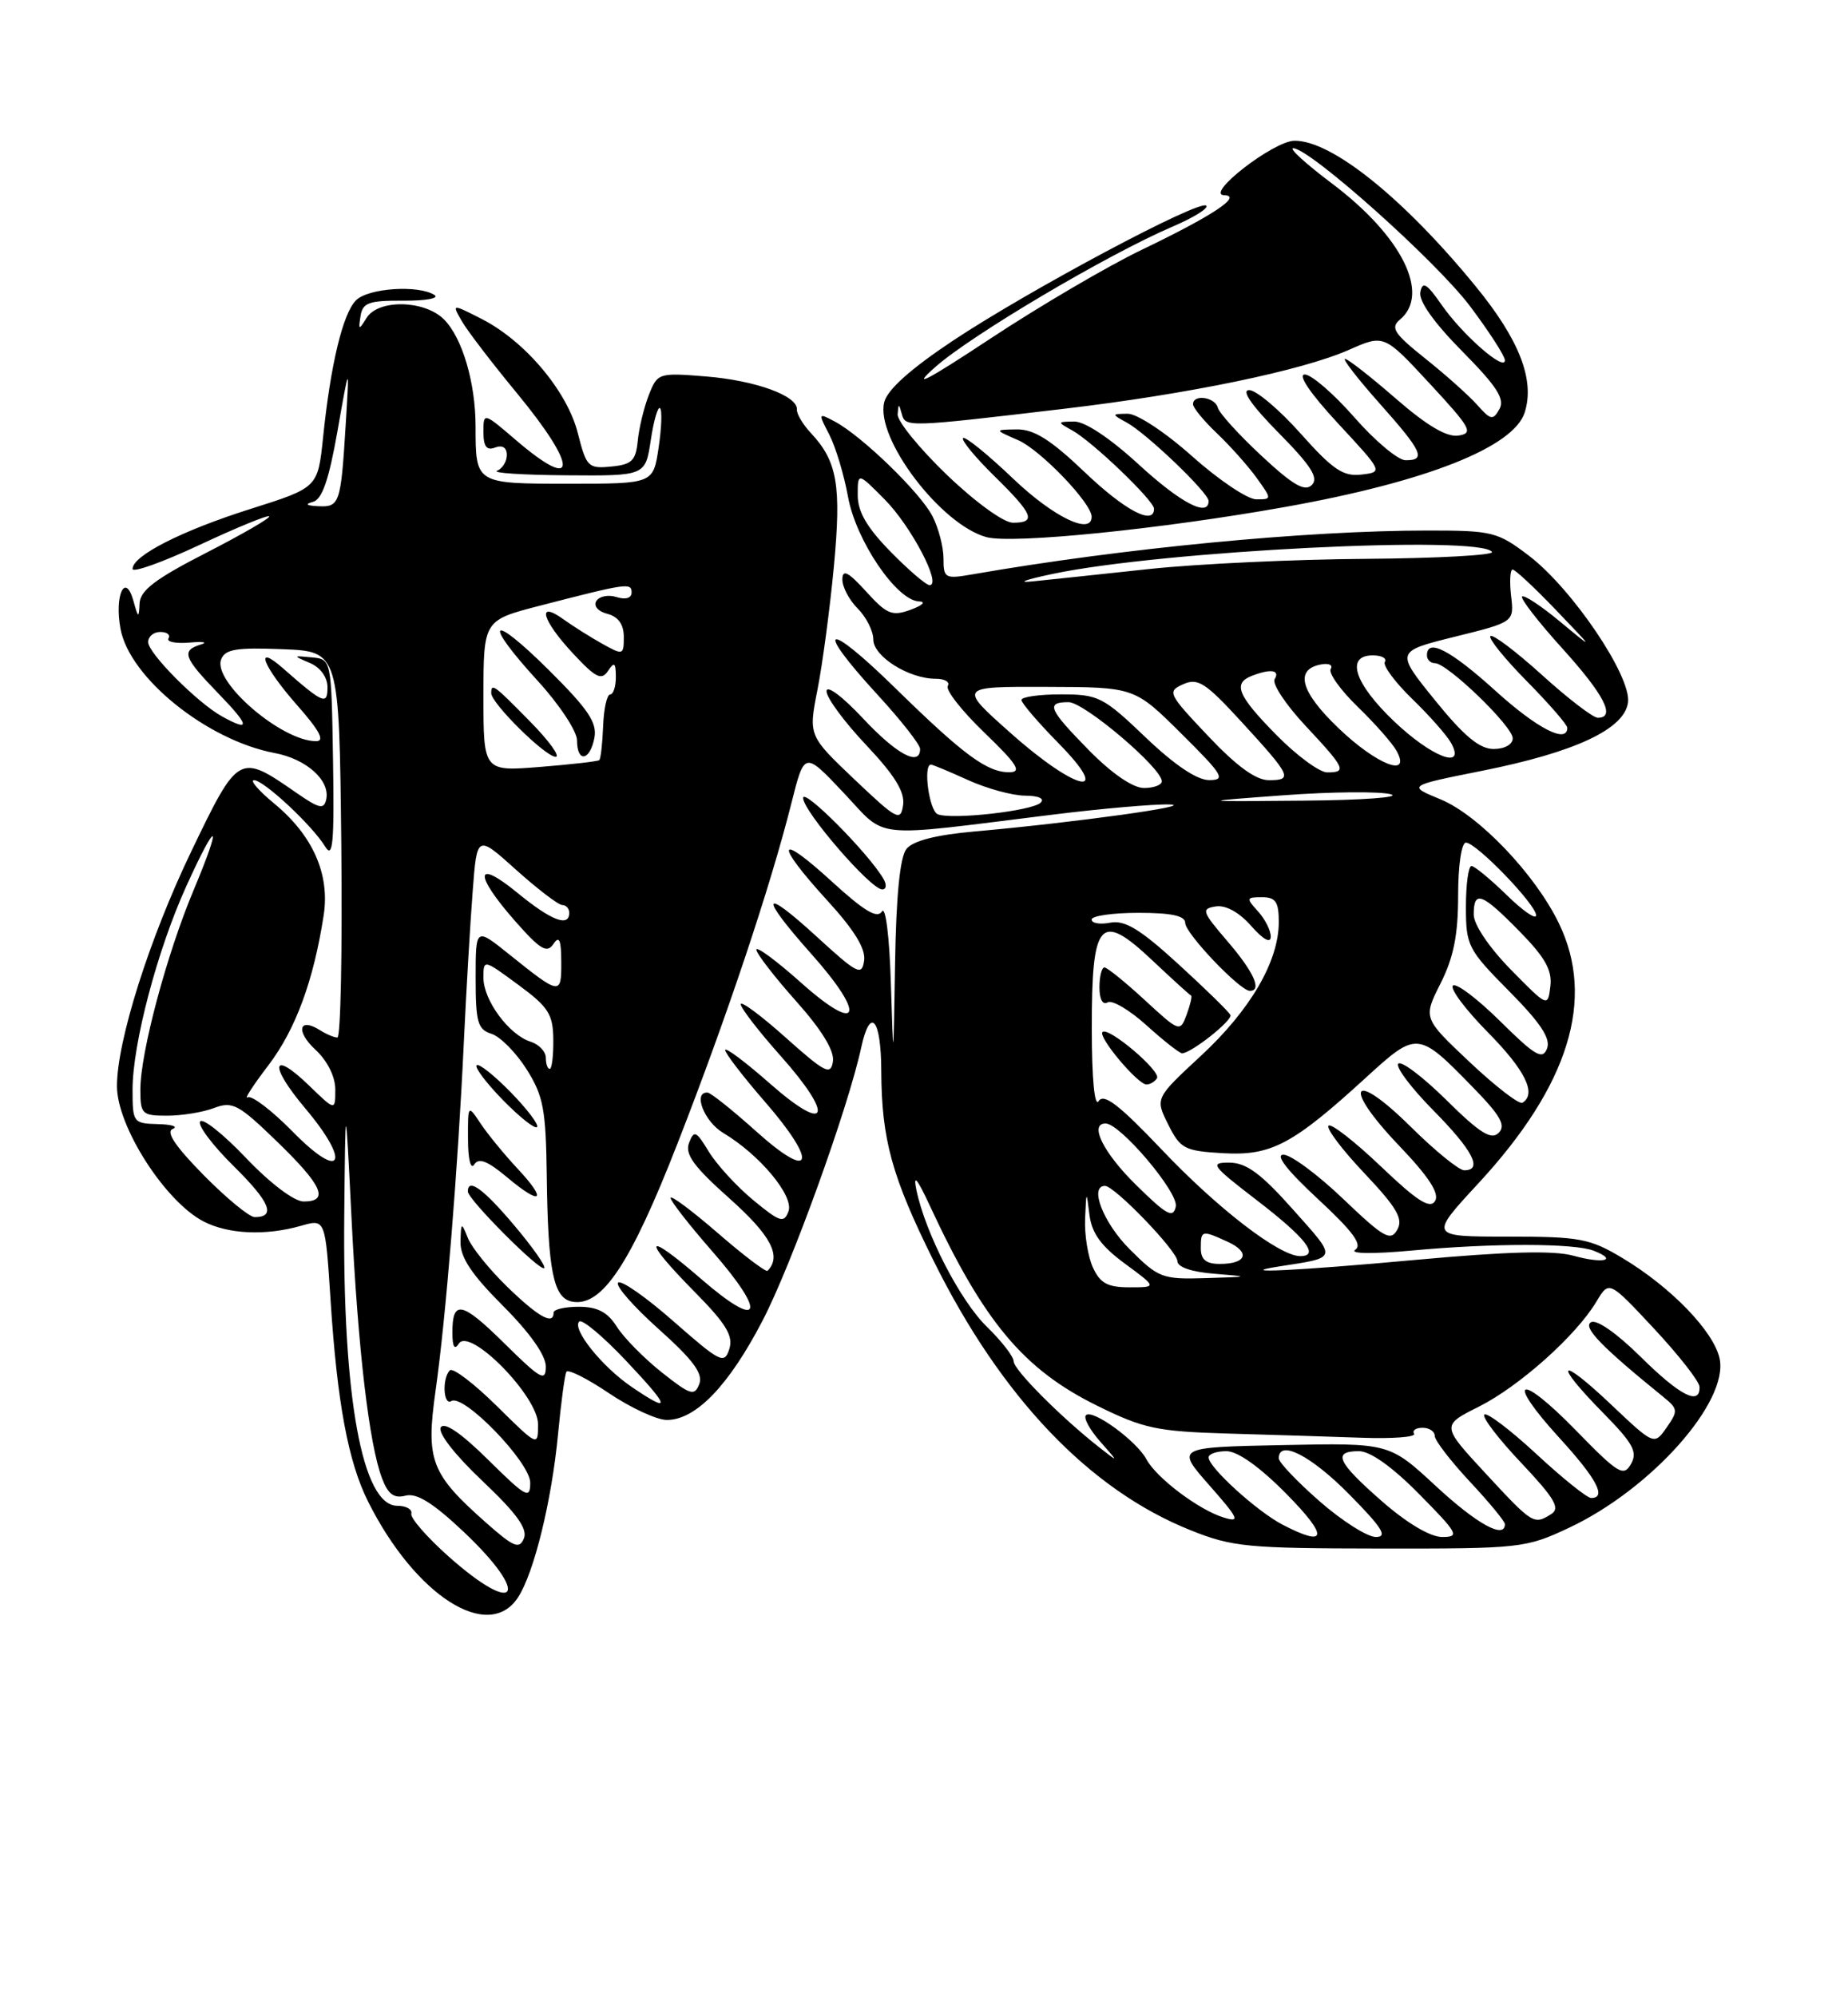 <?xml version="1.0" encoding="UTF-8" standalone="no"?>
<!DOCTYPE svg PUBLIC "-//W3C//DTD SVG 1.1//EN" "http://www.w3.org/Graphics/SVG/1.1/DTD/svg11.dtd" >
<svg xmlns="http://www.w3.org/2000/svg" xmlns:xlink="http://www.w3.org/1999/xlink" version="1.1" viewBox="0 0 237 256">
 <g >
 <path fill="currentColor"
d=" M 66.43 204.75 C 68.49 201.60 70.75 192.39 71.57 183.79 C 71.95 179.78 72.43 176.20 72.64 175.83 C 72.85 175.46 75.31 176.69 78.11 178.58 C 80.91 180.46 84.25 182.00 85.52 182.00 C 89.23 182.00 93.46 177.61 97.80 169.26 C 101.50 162.15 108.76 142.06 110.45 134.25 C 111.61 128.93 113.00 130.55 113.02 137.25 C 113.06 146.05 114.37 150.81 119.75 161.64 C 128.43 179.12 139.72 190.95 152.68 196.13 C 158.03 198.28 159.98 198.46 177.00 198.48 C 194.99 198.50 195.66 198.43 201.22 195.82 C 211.77 190.87 221.74 179.66 220.53 174.11 C 219.76 170.62 214.29 164.97 208.08 161.25 C 203.89 158.74 202.63 158.50 193.39 158.50 C 183.28 158.50 183.28 158.50 189.60 151.67 C 201.21 139.12 204.64 128.07 199.92 118.34 C 196.88 112.05 189.65 104.49 184.76 102.46 C 180.50 100.71 180.50 100.71 190.00 98.81 C 202.02 96.42 208.39 93.43 208.79 90.00 C 209.19 86.63 201.63 75.47 196.11 71.25 C 192.05 68.16 191.42 68.00 183.12 68.00 C 167.55 68.00 144.02 70.26 124.75 73.61 C 121.19 74.23 121.00 74.13 121.00 71.58 C 121.00 70.11 120.36 67.66 119.58 66.15 C 118.01 63.12 110.56 55.91 107.08 54.04 C 104.92 52.89 104.91 52.92 106.36 55.72 C 107.17 57.29 108.25 60.88 108.76 63.70 C 109.78 69.29 114.97 76.94 117.83 77.08 C 118.80 77.12 118.36 77.57 116.80 78.15 C 114.41 79.02 113.74 78.75 111.08 75.82 C 108.78 73.29 108.05 72.92 108.03 74.25 C 108.01 75.21 108.90 76.90 110.00 78.00 C 111.10 79.10 112.00 80.89 112.00 81.97 C 112.00 84.14 116.56 87.00 120.01 87.00 C 121.17 87.00 121.86 87.41 121.55 87.92 C 121.24 88.43 123.35 91.12 126.24 93.90 C 130.44 97.94 131.09 98.96 129.47 98.98 C 126.61 99.01 123.61 96.80 114.75 88.13 C 105.87 79.44 104.28 80.05 112.50 89.00 C 115.53 92.29 118.00 95.44 118.00 95.99 C 118.00 98.31 114.98 96.69 110.64 92.04 C 108.00 89.23 106.00 87.74 106.00 88.60 C 106.00 89.44 108.29 92.54 111.08 95.49 C 114.75 99.38 116.06 101.50 115.82 103.18 C 115.51 105.33 115.05 105.09 109.58 99.90 C 103.68 94.29 103.68 94.29 104.84 88.39 C 105.48 85.14 106.43 78.05 106.94 72.63 C 107.92 62.22 107.39 59.13 103.99 55.50 C 102.96 54.40 102.16 53.05 102.20 52.50 C 102.34 50.74 96.89 48.76 90.52 48.25 C 84.46 47.76 84.32 47.81 83.21 50.63 C 82.59 52.21 81.95 54.85 81.79 56.50 C 81.54 59.05 81.03 59.55 78.38 59.80 C 75.44 60.09 75.20 59.85 74.11 55.54 C 72.76 50.16 67.35 43.73 61.79 40.89 C 57.94 38.93 57.94 38.93 59.22 41.15 C 59.92 42.38 63.09 46.51 66.25 50.34 C 74.18 59.94 74.14 63.23 66.18 56.42 C 62.00 52.84 62.00 52.84 62.00 55.39 C 62.00 57.24 62.41 57.78 63.50 57.36 C 64.43 57.01 65.00 57.37 65.00 58.31 C 65.00 59.15 64.44 60.06 63.75 60.34 C 63.06 60.62 67.06 60.88 72.64 60.92 C 82.77 61.00 82.77 61.00 83.46 56.41 C 83.84 53.88 84.38 52.04 84.65 52.32 C 84.93 52.59 84.84 54.88 84.46 57.41 C 83.77 62.00 83.77 62.00 72.99 62.00 C 60.95 62.00 61.00 62.03 60.99 54.67 C 60.99 49.04 59.28 43.28 56.94 40.94 C 54.44 38.44 48.51 38.33 47.01 40.75 C 46.02 42.35 45.95 42.33 46.24 40.50 C 46.51 38.79 47.31 38.51 51.75 38.54 C 54.60 38.56 56.39 38.23 55.72 37.81 C 53.65 36.49 47.22 36.92 45.66 38.49 C 43.97 40.17 42.39 46.73 41.43 56.10 C 40.76 62.50 40.76 62.50 32.13 65.23 C 23.31 68.02 17.00 71.22 17.00 72.92 C 17.00 73.44 20.86 72.06 25.58 69.85 C 30.30 67.64 34.32 65.99 34.52 66.18 C 34.71 66.38 31.08 68.48 26.44 70.86 C 19.93 74.19 17.98 75.67 17.90 77.34 C 17.81 79.29 17.73 79.26 17.11 77.01 C 16.06 73.26 14.65 76.34 15.46 80.62 C 16.63 86.90 26.58 94.89 35.23 96.52 C 39.29 97.28 42.35 100.02 41.84 102.44 C 41.55 103.79 40.96 103.66 38.00 101.61 C 30.65 96.51 30.58 96.55 24.49 109.21 C 19.15 120.32 15.00 133.43 15.00 139.21 C 15.00 144.37 21.17 154.00 26.11 156.56 C 29.29 158.20 34.08 158.41 38.62 157.11 C 41.72 156.22 41.72 156.22 42.39 166.59 C 43.24 179.80 44.66 187.39 47.21 192.47 C 53.26 204.54 62.64 210.53 66.43 204.75 Z  M 164.87 64.97 C 182.91 61.75 194.13 57.32 195.54 52.86 C 196.86 48.71 194.86 43.55 189.25 36.70 C 180.00 25.39 170.76 17.98 166.00 18.04 C 163.31 18.08 154.46 24.94 157.00 25.02 C 159.38 25.09 155.54 27.64 146.50 31.98 C 142.09 34.09 133.32 39.24 127.00 43.41 C 118.74 48.86 116.75 49.88 119.94 47.05 C 124.59 42.93 141.99 32.64 150.39 29.04 C 153.08 27.89 155.02 26.69 154.70 26.36 C 153.86 25.52 132.01 37.16 122.25 43.64 C 116.79 47.27 113.80 49.94 113.40 51.55 C 112.24 56.17 120.67 67.28 126.53 68.85 C 129.87 69.74 148.93 67.82 164.87 64.97 Z  M 57.50 199.47 C 54.75 197.02 52.61 194.57 52.75 194.01 C 52.89 193.45 52.08 193.00 50.95 193.00 C 46.45 193.00 43.92 179.07 44.15 155.68 C 44.30 140.50 44.30 140.50 45.08 156.11 C 45.92 173.04 47.34 185.12 48.99 189.47 C 49.77 191.53 50.53 192.09 52.02 191.70 C 53.45 191.33 55.56 192.65 59.51 196.38 C 68.15 204.56 66.35 207.35 57.50 199.47 Z  M 62.35 195.18 C 55.24 188.89 54.60 187.21 55.86 178.25 C 57.18 168.94 58.72 149.92 59.49 133.50 C 59.80 126.90 60.31 118.23 60.62 114.24 C 61.17 106.97 61.17 106.97 66.19 111.49 C 68.96 113.97 71.62 116.00 72.11 116.00 C 72.60 116.00 73.00 116.45 73.00 117.00 C 73.00 118.88 70.70 118.00 66.35 114.43 C 60.93 109.99 60.74 111.99 66.01 118.00 C 69.28 121.71 70.14 122.24 70.97 121.00 C 71.72 119.87 71.97 120.43 71.98 123.31 C 72.00 127.60 71.86 127.58 65.25 122.28 C 61.00 118.87 61.00 118.87 61.00 125.37 C 61.00 131.03 61.26 131.95 63.04 132.51 C 64.16 132.87 66.18 134.91 67.54 137.06 C 69.69 140.47 70.01 142.19 70.12 150.73 C 70.27 162.88 70.97 166.37 73.36 166.83 C 77.17 167.56 80.83 162.08 86.89 146.56 C 93.17 130.50 98.81 113.64 101.51 102.89 C 103.17 96.30 103.17 96.30 108.17 101.59 C 113.88 107.63 111.25 107.35 134.96 104.42 C 141.26 103.64 148.01 103.05 149.96 103.11 C 153.68 103.23 137.83 105.43 125.00 106.57 C 120.02 107.01 117.08 107.77 116.25 108.81 C 115.42 109.85 114.93 114.79 114.79 123.44 C 114.58 136.50 114.58 136.50 114.25 126.00 C 114.07 120.08 113.57 116.08 113.11 116.82 C 112.51 117.79 110.84 116.79 106.65 112.96 C 99.62 106.54 99.29 107.96 106.07 115.39 C 109.57 119.21 111.05 121.62 110.82 123.13 C 110.53 125.12 109.97 124.84 104.75 120.06 C 97.64 113.55 97.30 114.69 104.07 122.29 C 111.16 130.24 110.28 132.69 102.75 125.97 C 99.59 123.15 97.00 121.24 97.00 121.72 C 97.00 122.20 99.28 125.16 102.07 128.29 C 105.40 132.02 107.03 134.69 106.82 136.05 C 106.54 137.87 105.83 137.51 100.75 132.98 C 97.59 130.15 95.00 128.24 95.00 128.72 C 95.00 129.20 97.28 132.16 100.07 135.29 C 107.09 143.16 106.23 145.47 98.75 138.89 C 95.59 136.11 93.00 134.17 93.00 134.59 C 93.00 135.00 95.28 137.97 98.07 141.18 C 104.95 149.08 104.26 151.55 97.00 145.03 C 93.97 142.31 91.16 140.07 90.75 140.04 C 88.82 139.93 90.30 143.75 92.75 145.21 C 97.43 148.00 101.85 153.30 101.12 155.26 C 100.54 156.81 100.03 156.65 96.62 153.84 C 94.50 152.09 91.94 149.30 90.92 147.64 C 89.28 144.94 89.01 144.81 88.37 146.48 C 87.81 147.94 88.96 149.52 93.58 153.63 C 98.88 158.36 100.27 161.00 98.44 162.88 C 98.24 163.09 95.36 160.91 92.04 158.03 C 88.72 155.16 86.00 153.13 86.00 153.54 C 86.00 153.95 88.41 157.03 91.35 160.39 C 98.45 168.51 97.61 170.59 89.91 163.92 C 82.65 157.63 82.19 158.60 89.10 165.60 C 93.14 169.69 94.06 171.22 93.53 172.91 C 92.90 174.89 92.40 174.64 86.40 169.38 C 82.86 166.26 79.64 164.02 79.27 164.40 C 78.89 164.78 81.23 167.45 84.47 170.35 C 88.90 174.31 90.19 176.06 89.68 177.39 C 89.07 178.98 88.56 178.82 84.87 175.90 C 82.60 174.10 80.02 171.48 79.12 170.07 C 77.93 168.18 76.64 167.50 74.25 167.49 C 72.46 167.49 71.00 167.82 71.00 168.24 C 71.00 169.90 69.05 168.81 65.07 164.95 C 62.78 162.73 60.50 159.91 60.01 158.70 C 59.17 156.60 59.12 156.62 59.06 159.18 C 59.02 161.15 60.47 163.34 64.50 167.37 C 67.95 170.82 70.00 173.72 70.00 175.15 C 70.00 177.15 69.35 176.79 64.69 172.19 C 59.19 166.76 57.99 166.53 58.02 170.92 C 58.03 172.63 58.30 173.07 58.84 172.22 C 60.22 170.04 69.00 178.96 69.00 182.54 C 69.00 185.43 69.00 185.43 63.69 180.19 C 60.77 177.31 58.07 175.26 57.69 175.64 C 56.68 176.66 56.85 180.21 57.88 179.58 C 59.45 178.60 68.00 187.44 68.00 190.04 C 68.00 192.20 67.48 191.92 62.62 187.12 C 59.16 183.70 56.99 182.21 56.53 182.95 C 56.12 183.62 58.29 186.43 61.85 189.80 C 66.25 193.96 67.69 195.95 67.19 197.18 C 66.60 198.60 65.89 198.31 62.35 195.18 Z  M 65.95 157.06 C 62.02 152.40 60.00 150.92 60.00 152.72 C 60.00 153.73 69.29 163.04 69.80 162.54 C 70.03 162.30 68.30 159.84 65.95 157.06 Z  M 66.33 149.74 C 64.67 147.96 62.56 145.39 61.65 144.03 C 60.00 141.55 60.00 141.55 60.02 146.03 C 60.02 148.59 60.37 149.97 60.82 149.26 C 61.39 148.35 62.52 148.79 65.05 150.91 C 69.48 154.63 70.25 153.92 66.33 149.74 Z  M 65.50 140.00 C 63.37 137.82 61.40 136.26 61.13 136.54 C 60.85 136.81 62.37 138.82 64.50 141.00 C 66.63 143.18 68.60 144.74 68.87 144.46 C 69.15 144.19 67.63 142.18 65.50 140.00 Z  M 113.30 112.64 C 111.36 109.33 103.00 100.93 103.00 102.28 C 103.00 103.98 111.67 114.00 113.14 114.00 C 113.67 114.00 113.74 113.40 113.30 112.64 Z  M 164.50 195.43 C 161.22 193.73 155.00 188.08 155.00 186.80 C 155.00 186.36 156.03 186.00 157.28 186.00 C 158.73 186.00 161.57 188.02 165.00 191.50 C 170.40 196.97 170.22 198.40 164.50 195.43 Z  M 169.23 192.42 C 166.35 189.90 164.00 187.43 164.00 186.92 C 164.00 184.46 168.11 186.55 173.00 191.50 C 177.27 195.82 178.01 197.00 176.45 197.00 C 175.36 197.00 172.11 194.94 169.23 192.42 Z  M 177.23 192.42 C 171.48 187.39 170.84 186.00 174.28 186.00 C 175.73 186.00 178.57 188.02 182.00 191.50 C 187.00 196.56 187.24 197.00 184.95 197.00 C 183.43 197.00 180.44 195.23 177.23 192.42 Z  M 184.14 190.47 C 178.17 184.94 178.17 184.94 164.49 185.22 C 150.80 185.50 150.80 185.50 155.10 190.38 C 158.87 194.66 159.10 195.17 156.95 194.51 C 153.76 193.54 148.30 189.43 147.02 187.03 C 145.76 184.68 140.10 180.56 139.27 181.39 C 138.93 181.73 139.75 183.24 141.08 184.75 C 143.50 187.49 143.50 187.49 141.00 185.53 C 136.10 181.69 130.00 175.57 130.00 174.49 C 130.00 173.89 128.46 171.90 126.59 170.08 C 123.15 166.75 118.67 158.06 117.52 152.50 C 117.09 150.41 117.61 151.02 119.23 154.50 C 126.17 169.44 131.26 175.52 140.72 180.18 C 146.66 183.11 148.39 183.47 157.42 183.74 C 162.96 183.90 170.72 184.14 174.66 184.28 C 178.60 184.42 181.61 184.19 181.35 183.77 C 181.09 183.34 181.58 183.00 182.44 183.00 C 183.30 183.00 184.00 183.47 184.00 184.04 C 184.00 184.62 186.03 187.25 188.50 189.90 C 190.97 192.54 193.00 195.00 193.00 195.35 C 193.00 197.33 189.40 195.34 184.14 190.47 Z  M 190.53 188.86 C 184.84 182.71 184.84 182.71 189.67 180.29 C 194.86 177.68 202.15 171.17 204.75 166.81 C 206.36 164.12 206.36 164.12 212.14 170.31 C 215.31 173.71 217.93 177.06 217.96 177.75 C 218.04 180.22 215.47 178.91 210.38 173.88 C 207.31 170.85 204.72 169.05 204.03 169.48 C 202.97 170.13 205.42 172.65 213.37 179.09 C 215.20 180.58 215.22 180.85 213.74 182.97 C 212.14 185.25 212.14 185.25 206.57 179.98 C 199.86 173.63 199.11 174.51 205.61 181.11 C 209.45 185.01 210.04 186.10 209.17 187.64 C 208.22 189.32 207.53 188.90 202.08 183.31 C 194.74 175.79 192.98 176.63 199.99 184.30 C 204.79 189.55 206.08 192.00 204.06 192.00 C 203.54 192.00 200.37 189.46 197.03 186.36 C 193.68 183.26 190.68 180.99 190.36 181.31 C 190.04 181.63 192.17 184.42 195.10 187.51 C 199.36 192.02 200.12 193.31 198.96 194.05 C 196.71 195.47 196.58 195.39 190.53 188.86 Z  M 80.99 177.75 C 77.20 175.17 73.33 170.34 74.28 169.39 C 74.64 169.03 77.32 171.27 80.25 174.37 C 85.99 180.44 86.18 181.28 80.99 177.75 Z  M 140.16 162.45 C 139.52 161.05 139.07 158.24 139.16 156.20 C 139.32 152.57 139.33 152.56 139.72 155.71 C 140.02 158.07 141.21 159.72 144.26 161.96 C 148.39 165.00 148.39 165.00 144.86 165.00 C 142.04 165.00 141.09 164.48 140.16 162.45 Z  M 144.88 160.12 C 141.49 156.73 139.65 152.00 141.71 152.00 C 142.95 152.00 151.00 160.36 151.00 161.65 C 151.00 162.41 152.85 163.04 155.75 163.26 C 160.35 163.63 160.31 163.65 154.63 163.82 C 149.05 163.99 148.58 163.81 144.88 160.12 Z  M 164.00 162.33 C 171.67 161.13 171.58 161.49 165.79 154.99 C 161.73 150.43 159.85 149.04 157.69 149.02 C 155.10 149.00 155.37 149.37 161.12 153.79 C 167.46 158.65 169.30 161.00 166.75 161.00 C 164.09 161.00 156.19 154.94 148.99 147.35 C 143.53 141.61 141.56 140.09 140.90 141.13 C 140.38 141.96 140.02 138.29 140.02 131.87 C 140.00 117.96 141.06 116.76 147.78 123.09 C 150.35 125.51 152.59 127.55 152.75 127.60 C 152.91 127.66 152.66 128.75 152.19 130.03 C 151.34 132.32 151.28 132.30 146.80 128.17 C 144.31 125.88 141.99 124.00 141.64 124.00 C 141.29 124.00 141.00 125.15 141.00 126.56 C 141.00 128.07 141.42 128.86 142.04 128.48 C 142.61 128.12 144.86 129.45 147.04 131.42 C 149.22 133.39 151.27 135.00 151.60 135.00 C 152.76 135.00 158.09 130.78 157.80 130.10 C 157.63 129.71 154.64 126.79 151.15 123.60 C 146.23 119.10 144.27 117.91 142.40 118.26 C 141.08 118.52 140.00 118.34 140.00 117.86 C 140.00 117.39 142.70 117.00 146.00 117.00 C 150.25 117.00 152.00 117.38 152.00 118.30 C 152.00 119.63 159.02 127.00 160.29 127.00 C 161.89 127.00 160.80 124.58 157.43 120.66 C 154.14 116.82 154.02 116.48 155.92 116.18 C 157.20 115.98 158.92 116.93 160.46 118.68 C 161.98 120.41 162.95 120.95 162.97 120.08 C 162.99 119.30 162.26 117.83 161.35 116.83 C 159.79 115.11 159.82 115.00 161.85 115.00 C 163.60 115.00 164.00 115.59 164.00 118.18 C 164.00 123.21 160.36 129.45 154.00 135.34 C 148.14 140.77 148.14 140.77 149.82 144.13 C 151.38 147.25 151.90 147.52 156.87 147.81 C 163.04 148.16 165.79 146.70 175.22 138.08 C 181.74 132.13 181.86 132.14 188.95 139.42 C 192.44 143.00 193.15 144.25 192.20 145.20 C 191.25 146.15 189.80 145.25 185.52 141.02 C 182.51 138.05 179.73 135.94 179.33 136.33 C 178.94 136.73 180.95 139.41 183.81 142.31 C 188.90 147.46 190.21 150.00 187.78 150.00 C 187.11 150.00 184.01 147.48 180.90 144.40 C 173.39 136.97 172.04 139.10 179.38 146.79 C 183.26 150.85 184.64 152.97 184.04 153.94 C 183.39 154.99 181.75 153.95 177.09 149.50 C 173.73 146.30 170.71 143.95 170.38 144.28 C 170.05 144.62 172.12 147.36 174.98 150.38 C 179.15 154.79 179.98 156.22 179.20 157.61 C 178.34 159.14 177.49 158.66 172.27 153.68 C 169.00 150.55 165.55 148.00 164.60 148.00 C 163.50 148.00 165.07 150.02 169.00 153.66 C 173.52 157.85 174.77 159.54 173.80 160.19 C 173.05 160.70 176.07 160.74 181.00 160.29 C 191.48 159.32 201.88 159.33 204.39 160.31 C 207.55 161.54 205.63 162.01 201.79 160.95 C 199.25 160.25 193.28 160.41 181.58 161.48 C 166.28 162.88 157.96 163.28 164.00 162.33 Z  M 148.38 138.20 C 148.93 137.30 142.13 131.54 141.39 132.28 C 140.78 132.89 145.91 139.00 147.03 139.00 C 147.50 139.00 148.10 138.64 148.38 138.20 Z  M 154.00 160.00 C 154.00 157.67 154.11 157.64 157.42 159.15 C 160.40 160.50 159.88 162.00 156.44 162.00 C 154.67 162.00 154.00 161.45 154.00 160.00 Z  M 26.12 150.62 C 22.49 146.94 21.23 145.06 22.15 144.70 C 22.89 144.40 22.04 144.12 20.25 144.08 C 17.09 144.00 17.00 143.87 17.00 139.66 C 17.00 133.81 20.17 121.79 23.86 113.66 C 27.86 104.83 28.60 105.10 24.86 114.02 C 21.38 122.28 18.00 134.94 18.00 139.66 C 18.00 142.80 18.21 143.00 21.43 143.00 C 23.32 143.00 26.04 142.56 27.47 142.01 C 29.81 141.12 30.60 141.54 35.53 146.32 C 41.36 151.96 42.26 154.00 38.94 154.00 C 37.73 154.00 34.65 151.67 31.55 148.42 C 28.62 145.34 25.97 143.24 25.66 143.75 C 25.34 144.25 27.30 146.84 30.00 149.50 C 34.64 154.08 35.43 156.00 32.66 156.00 C 31.98 156.00 29.04 153.58 26.12 150.62 Z  M 145.70 151.88 C 141.49 147.75 139.64 144.00 141.79 144.00 C 143.67 144.00 151.17 152.86 150.79 154.64 C 150.46 156.20 149.64 155.76 145.70 151.88 Z  M 37.58 145.09 C 34.88 142.34 32.26 140.34 31.76 140.65 C 31.26 140.96 32.46 139.11 34.42 136.54 C 37.90 131.97 40.22 125.70 41.51 117.31 C 42.32 112.04 40.12 107.07 35.14 102.97 C 33.16 101.33 32.01 100.00 32.58 100.00 C 33.83 100.00 40.04 105.79 41.71 108.52 C 42.69 110.12 42.88 108.03 42.71 97.50 C 42.50 84.50 42.50 84.50 40.00 84.26 C 37.54 84.02 37.53 84.03 39.75 84.98 C 41.09 85.55 42.00 86.81 42.00 88.09 C 42.00 90.43 41.47 90.20 36.25 85.62 C 32.54 82.37 33.71 85.39 38.08 90.36 C 40.99 93.65 41.70 95.00 40.54 95.00 C 36.11 95.00 27.26 87.38 28.36 84.52 C 28.86 83.21 30.31 82.97 36.24 83.21 C 43.50 83.50 43.50 83.50 43.77 108.25 C 43.91 121.86 43.69 132.99 43.27 132.98 C 42.85 132.98 41.85 132.56 41.05 132.05 C 38.33 130.33 37.89 132.17 40.45 134.54 C 41.99 135.97 43.00 137.99 43.00 139.65 C 43.00 142.39 43.00 142.39 39.68 139.18 C 34.82 134.46 34.43 136.47 39.13 142.04 C 45.07 149.09 43.86 151.48 37.58 145.09 Z  M 188.50 136.15 C 182.50 130.50 182.50 130.50 184.75 126.04 C 186.42 122.72 187.00 119.84 187.00 114.79 C 187.00 110.92 187.43 108.00 188.00 108.00 C 189.33 108.00 197.00 115.94 197.00 117.32 C 197.00 117.92 195.29 116.74 193.21 114.70 C 191.12 112.67 189.10 111.00 188.71 111.00 C 188.32 111.00 188.00 113.35 188.00 116.22 C 188.00 121.21 188.24 121.69 193.54 127.04 C 197.59 131.13 198.90 133.11 198.40 134.40 C 197.83 135.88 196.89 135.34 192.39 130.89 C 189.45 127.99 186.73 125.94 186.33 126.33 C 185.94 126.73 187.95 129.41 190.81 132.31 C 195.61 137.17 197.10 140.20 195.25 141.34 C 194.84 141.60 191.80 139.26 188.50 136.15 Z  M 70.00 135.57 C 70.00 134.78 69.11 133.85 68.03 133.51 C 65.27 132.63 62.00 128.20 62.00 125.33 C 62.00 122.94 62.00 122.94 66.46 126.22 C 70.34 129.07 70.93 129.99 70.96 133.25 C 70.98 135.31 70.78 137.00 70.50 137.00 C 70.22 137.00 70.00 136.36 70.00 135.57 Z  M 193.75 124.27 C 190.97 121.43 189.00 118.51 189.00 117.22 C 189.00 114.05 190.02 114.43 194.87 119.37 C 198.16 122.72 199.08 124.36 198.83 126.42 C 198.50 129.10 198.49 129.09 193.75 124.27 Z  M 120.25 104.36 C 119.16 103.90 118.36 98.00 119.39 98.00 C 119.61 98.00 121.74 98.89 124.14 99.98 C 126.54 101.07 129.83 101.97 131.45 101.98 C 133.21 101.99 134.02 102.36 133.45 102.89 C 132.31 103.95 122.02 105.10 120.25 104.36 Z  M 164.63 101.93 C 170.75 101.48 176.92 101.42 178.35 101.80 C 179.77 102.19 174.76 102.56 167.22 102.62 C 153.50 102.75 153.50 102.75 164.63 101.93 Z  M 139.71 96.22 C 134.46 90.88 134.08 90.00 137.04 90.00 C 139.05 90.00 149.00 98.44 149.00 100.14 C 149.00 100.61 147.97 101.00 146.71 101.00 C 145.30 101.00 142.61 99.16 139.71 96.22 Z  M 129.66 94.00 C 122.90 88.00 122.90 88.00 134.20 88.04 C 145.50 88.07 145.50 88.07 151.50 94.03 C 156.85 99.33 157.24 99.98 155.09 99.99 C 153.53 100.00 150.65 98.07 146.91 94.50 C 141.48 89.31 140.86 89.00 136.07 89.00 C 133.28 89.00 131.00 89.32 131.00 89.72 C 131.00 90.11 133.12 92.58 135.71 95.22 C 142.86 102.47 138.13 101.52 129.66 94.00 Z  M 154.93 94.33 C 149.80 88.91 149.66 88.63 151.74 87.70 C 153.62 86.86 154.60 87.49 159.20 92.50 C 165.59 99.46 165.85 100.00 162.73 100.00 C 161.06 100.00 158.60 98.21 154.93 94.33 Z  M 62.00 89.19 C 62.01 79.50 62.01 79.50 69.25 77.63 C 80.44 74.74 81.00 74.66 81.00 75.95 C 81.00 76.66 80.24 76.89 79.08 76.53 C 78.03 76.19 76.86 76.42 76.48 77.03 C 76.09 77.66 76.69 78.37 77.90 78.68 C 79.30 79.05 80.00 80.04 80.00 81.64 C 80.00 83.97 79.91 84.00 77.25 82.52 C 75.74 81.68 73.49 80.26 72.25 79.37 C 68.77 76.87 69.52 79.51 73.49 83.76 C 76.39 86.88 77.14 87.25 77.97 86.00 C 78.78 84.78 78.97 84.92 78.98 86.75 C 78.99 87.99 78.66 89.00 78.25 89.01 C 77.84 89.01 77.43 90.84 77.35 93.08 C 77.26 95.31 77.04 97.27 76.85 97.43 C 76.66 97.59 73.24 97.98 69.25 98.30 C 62.00 98.88 62.00 98.88 62.00 89.19 Z  M 68.00 92.50 C 63.33 87.75 63.00 87.50 63.00 88.85 C 63.00 90.14 69.94 97.00 71.26 97.00 C 71.89 97.00 70.43 94.97 68.00 92.50 Z  M 76.23 94.57 C 76.60 92.62 75.44 90.90 70.35 85.85 C 62.82 78.39 61.83 79.47 69.00 87.31 C 71.75 90.32 74.00 93.73 74.00 94.89 C 74.00 97.79 75.66 97.55 76.23 94.57 Z  M 163.71 94.22 C 158.69 89.12 158.06 87.58 160.58 86.61 C 162.97 85.69 164.19 85.88 163.47 87.05 C 163.11 87.63 164.89 90.31 167.41 93.01 C 172.53 98.48 172.77 99.00 170.21 99.00 C 169.23 99.00 166.30 96.85 163.71 94.22 Z  M 171.70 93.37 C 166.80 88.70 165.99 85.82 169.38 85.17 C 170.40 84.97 170.98 85.23 170.66 85.74 C 170.34 86.25 171.90 88.44 174.12 90.59 C 176.34 92.74 178.59 95.29 179.11 96.25 C 181.03 99.76 176.58 98.03 171.70 93.37 Z  M 178.75 92.42 C 173.68 87.58 172.53 84.00 176.06 84.00 C 177.19 84.00 177.89 84.38 177.60 84.84 C 177.32 85.30 178.90 87.44 181.12 89.59 C 183.34 91.74 185.59 94.29 186.11 95.25 C 188.02 98.74 183.59 97.04 178.75 92.42 Z  M 184.03 89.75 C 178.97 83.50 178.97 83.50 186.58 81.61 C 194.19 79.73 194.19 79.73 193.79 76.36 C 193.58 74.51 193.67 73.00 193.99 73.00 C 194.31 73.00 196.81 75.33 199.54 78.18 C 204.50 83.35 204.50 83.35 200.08 79.68 C 197.64 77.66 195.45 76.21 195.20 76.46 C 194.96 76.71 197.28 79.71 200.38 83.13 C 205.76 89.08 207.25 92.00 204.91 92.00 C 204.31 92.00 201.08 89.53 197.74 86.50 C 194.40 83.48 191.43 81.24 191.14 81.53 C 190.85 81.81 192.95 84.41 195.81 87.31 C 198.66 90.20 201.00 92.89 201.00 93.28 C 201.00 95.38 197.13 93.38 191.74 88.50 C 185.99 83.30 183.00 81.76 183.00 84.00 C 183.00 84.55 183.46 85.00 184.02 85.00 C 185.62 85.00 194.00 93.09 194.00 94.63 C 194.00 95.42 192.96 96.00 191.55 96.00 C 189.74 96.00 187.75 94.34 184.03 89.75 Z  M 28.50 91.84 C 25.35 90.11 19.00 83.73 19.00 82.30 C 19.00 81.58 19.70 81.00 20.56 81.00 C 21.42 81.00 21.89 81.37 21.61 81.82 C 21.33 82.27 22.54 82.51 24.30 82.36 C 26.06 82.21 26.71 82.32 25.75 82.61 C 23.21 83.39 23.54 84.28 28.00 88.88 C 32.03 93.04 32.17 93.86 28.50 91.84 Z  M 114.21 70.71 C 111.19 67.63 110.00 65.59 110.00 63.48 C 110.00 60.53 110.00 60.53 113.46 64.02 C 116.84 67.42 120.82 75.00 119.22 75.00 C 118.78 75.00 116.52 73.07 114.21 70.71 Z  M 135.00 73.56 C 149.05 70.59 190.00 68.55 191.34 70.75 C 191.59 71.16 184.30 71.56 175.14 71.63 C 165.99 71.69 153.55 72.28 147.50 72.92 C 141.45 73.57 134.70 74.29 132.50 74.51 C 130.30 74.74 131.43 74.31 135.00 73.56 Z  M 40.13 64.33 C 41.31 64.02 42.18 61.51 43.29 55.20 C 44.82 46.50 44.82 46.50 44.33 54.50 C 43.71 64.57 43.56 65.03 40.78 64.88 C 39.29 64.81 39.07 64.62 40.13 64.33 Z  M 121.41 60.84 C 117.89 57.45 115.05 53.97 115.12 53.09 C 115.22 51.70 115.28 51.69 115.65 53.05 C 116.12 54.78 116.27 54.78 136.50 52.39 C 152.37 50.52 166.98 47.50 173.00 44.84 C 177.50 42.85 177.50 42.85 183.36 49.17 C 188.63 54.86 189.01 55.53 187.03 55.83 C 185.54 56.06 182.98 54.54 179.00 51.08 C 175.79 48.29 172.86 46.00 172.50 46.00 C 172.14 46.00 174.13 48.56 176.92 51.70 C 182.42 57.87 182.94 59.01 180.25 58.99 C 179.29 58.98 176.33 56.51 173.69 53.49 C 171.04 50.47 168.18 48.00 167.33 48.00 C 166.39 48.00 168.05 50.45 171.58 54.25 C 177.38 60.50 177.38 60.50 174.58 60.83 C 172.26 61.10 170.93 60.20 166.81 55.58 C 164.08 52.51 161.10 50.00 160.20 50.00 C 159.15 50.00 160.50 51.95 163.99 55.49 C 168.15 59.70 169.14 61.26 168.24 62.16 C 167.34 63.06 165.83 62.19 161.78 58.42 C 158.88 55.72 156.35 52.94 156.18 52.25 C 155.82 50.89 153.00 50.49 153.00 51.81 C 153.00 52.26 154.39 53.95 156.09 55.56 C 157.79 57.18 160.07 59.74 161.16 61.25 C 163.13 64.00 163.13 64.00 161.11 64.00 C 159.99 64.00 156.30 61.52 152.91 58.50 C 149.46 55.42 145.81 53.01 144.62 53.03 C 142.53 53.06 142.53 53.08 144.50 54.16 C 147.06 55.56 155.00 63.16 155.00 64.21 C 155.00 66.35 151.40 64.46 146.00 59.50 C 142.36 56.16 139.13 54.01 137.76 54.03 C 135.57 54.06 135.56 54.09 137.50 55.16 C 140.06 56.56 148.00 64.16 148.00 65.21 C 148.00 67.41 144.25 65.42 139.09 60.50 C 134.75 56.36 132.60 55.01 130.41 55.04 C 127.50 55.08 127.50 55.08 130.58 56.42 C 133.44 57.67 140.00 64.49 140.00 66.23 C 140.00 68.65 135.09 66.27 129.92 61.34 C 126.66 58.23 123.77 55.89 123.51 56.15 C 123.25 56.41 125.06 58.60 127.52 61.02 C 132.53 65.93 132.95 67.00 129.91 67.00 C 128.72 67.00 125.09 64.37 121.41 60.84 Z  M 189.44 51.89 C 188.37 50.69 185.38 48.02 182.78 45.95 C 178.79 42.77 178.29 42.01 179.53 40.97 C 183.49 37.69 179.79 30.27 170.85 23.54 C 167.52 21.04 165.27 19.00 165.85 19.00 C 167.97 19.00 184.20 33.49 188.53 39.25 C 190.99 42.52 193.00 45.64 193.00 46.18 C 193.00 47.68 187.55 42.91 184.88 39.07 C 182.97 36.32 182.43 36.00 182.15 37.45 C 181.93 38.58 183.91 41.37 187.51 45.01 C 191.97 49.52 193.02 51.14 192.30 52.43 C 191.47 53.91 191.18 53.85 189.44 51.89 Z "/>
</g>
</svg>